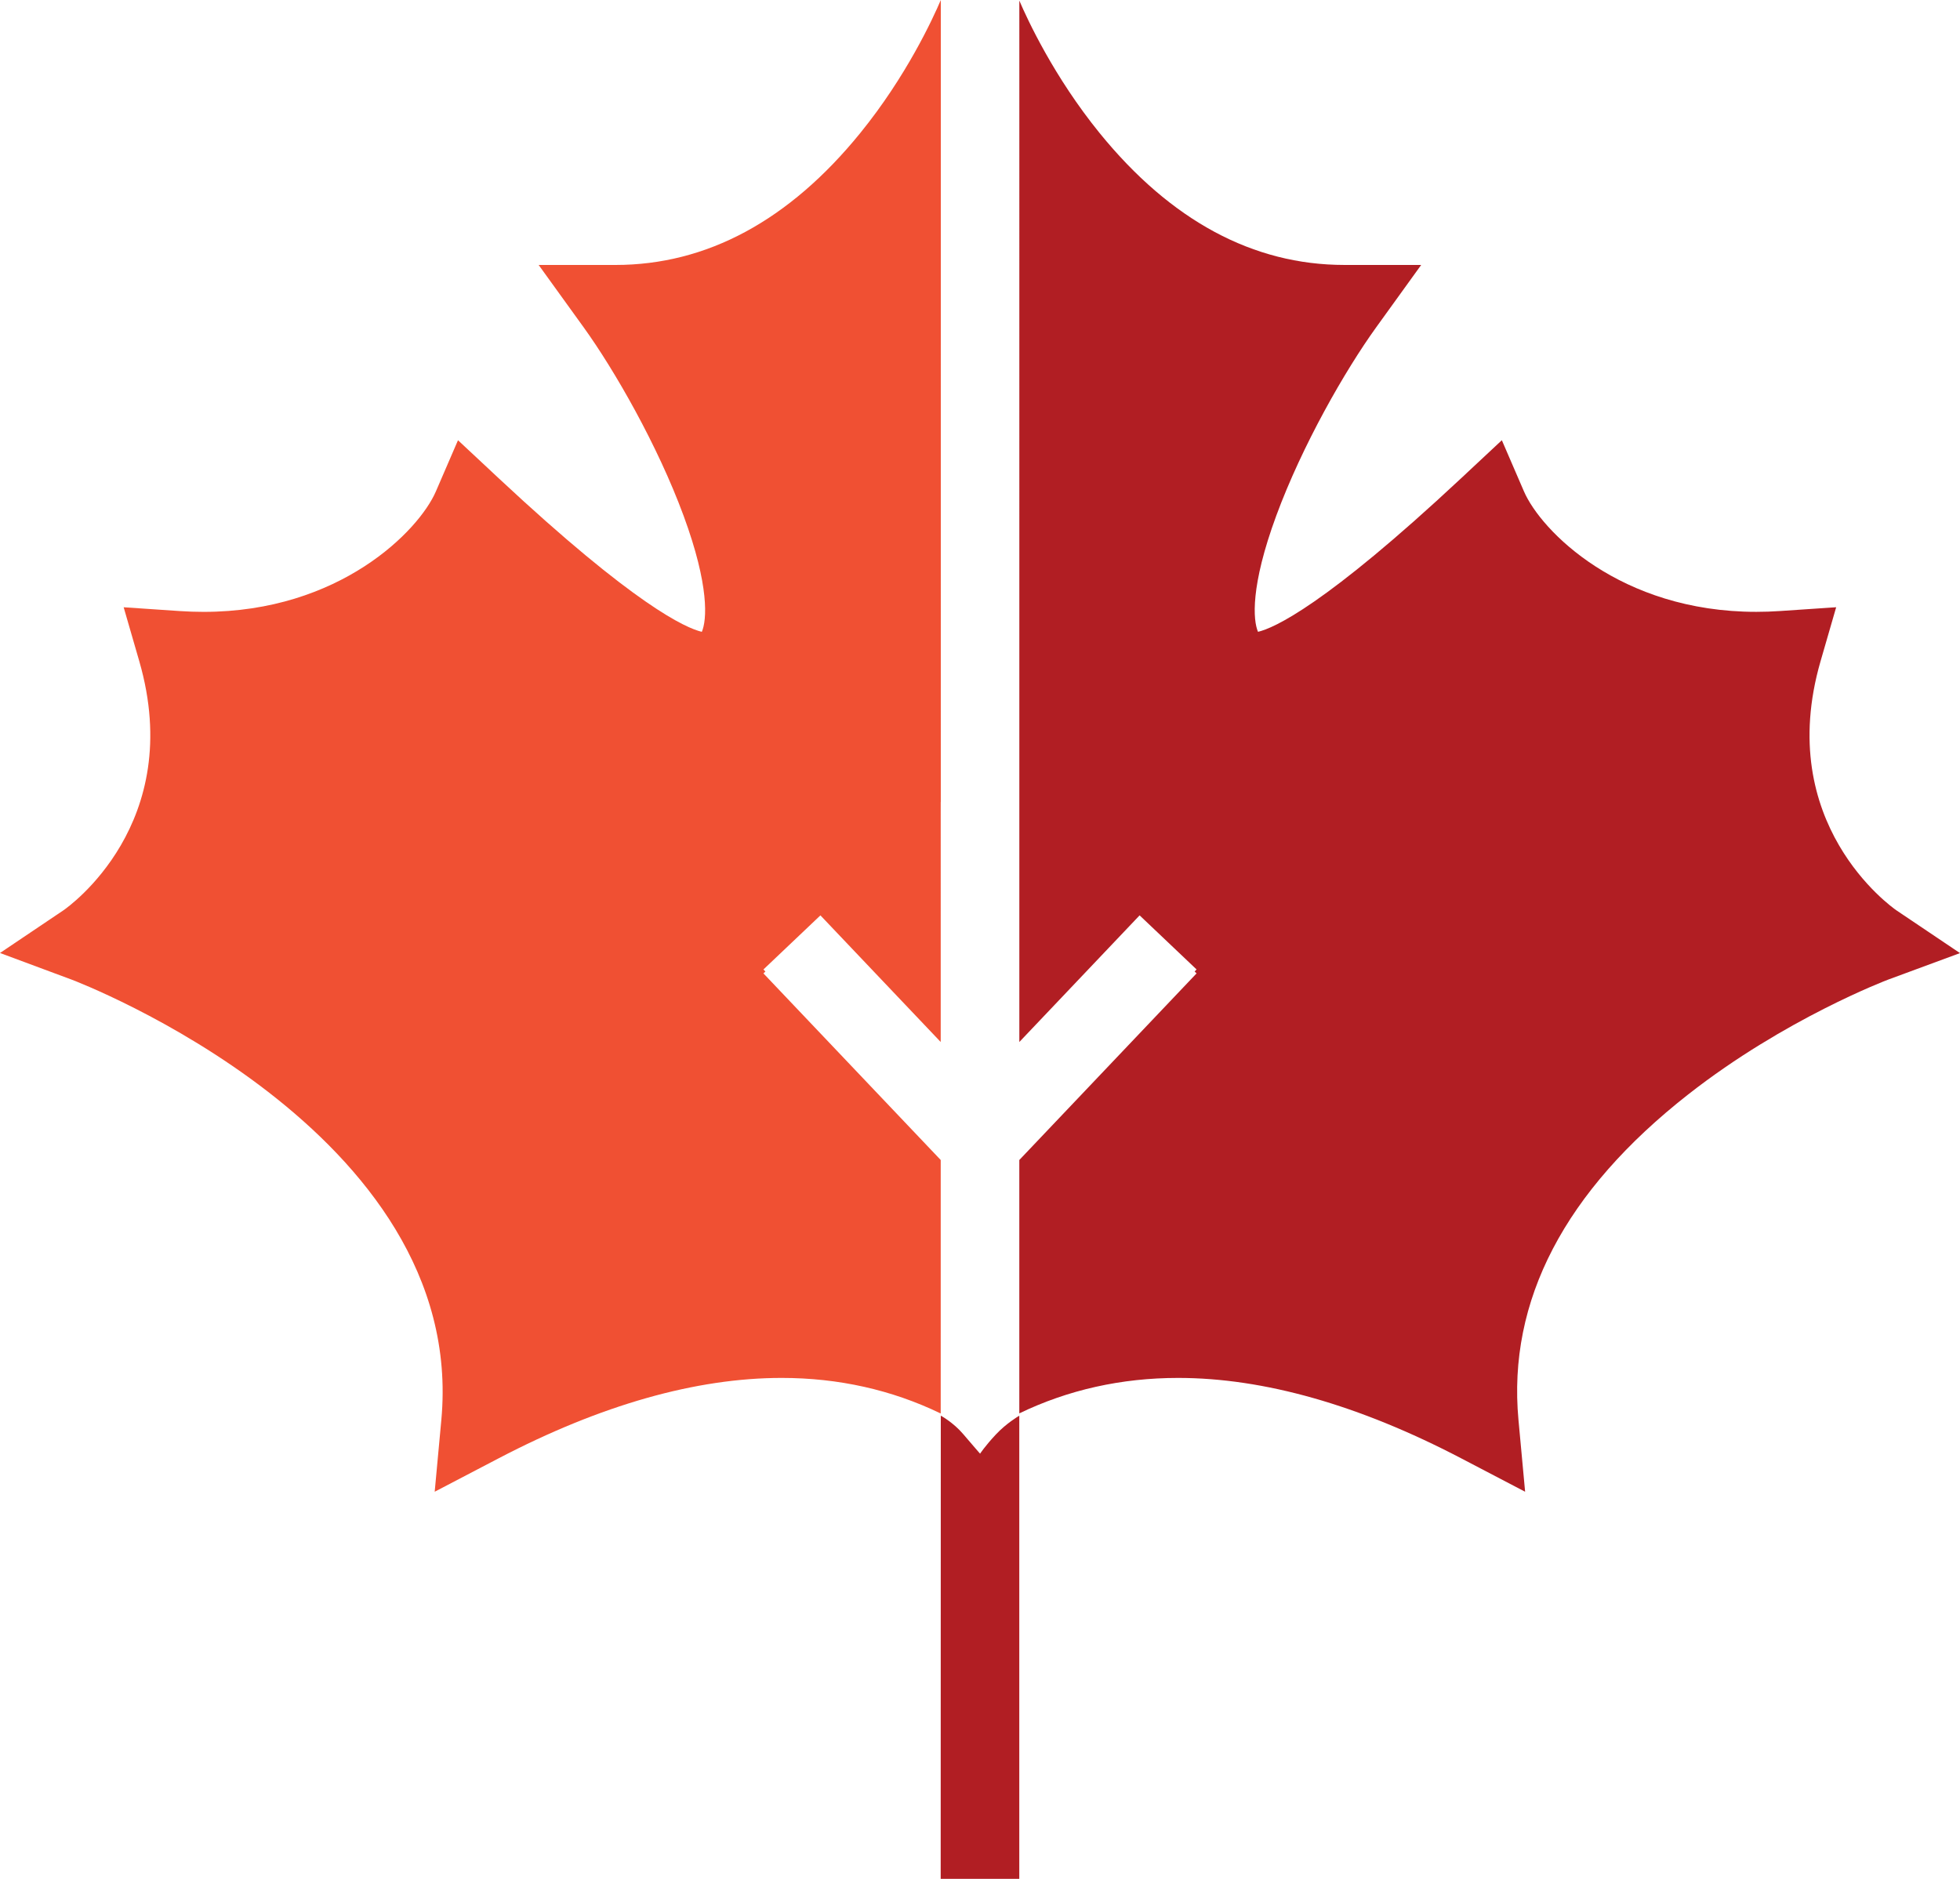 <svg version="1.1" id="图层_1" x="0px" y="0px" width="163.363px" height="156.621px" viewBox="0 0 163.363 156.621" enable-background="new 0 0 163.363 156.621" xml:space="preserve" xmlns:xml="http://www.w3.org/XML/1998/namespace" xmlns="http://www.w3.org/2000/svg" xmlns:xlink="http://www.w3.org/1999/xlink">
  <path fill="#B11E23" d="M83,119.582c-0.895,0.957-1.312,1.596-1.312,1.596s-0.588-0.67-1.41-1.637
	c-0.819-0.967-1.864-1.533-1.864-1.533l-0.009,38.613h6.551v-38.608C84.878,118.056,83.861,118.66,83,119.582z M158.069,75.889
	c-0.419-0.289-10.243-7.25-6.327-20.777l1.3-4.493l-4.667,0.315c-0.666,0.046-1.338,0.069-1.992,0.069
	c-11.353,0-17.947-6.764-19.363-10.04l-1.844-4.267l-3.396,3.174c-11.358,10.614-15.607,12.488-16.927,12.798
	c-0.415-0.961-0.649-3.783,1.523-9.683c2.163-5.87,5.743-12.12,8.334-15.71l3.743-5.189h-6.398c-7.609,0-14.472-3.696-20.396-10.985
	c-3.82-4.701-6.03-9.485-6.699-11.049V86.86l10.024-10.556l4.749,4.509l-0.163,0.172l0.163,0.156L84.958,96.697v21.121
	c4.063-1.961,8.507-2.955,13.236-2.955c7.146,0,15.083,2.254,23.592,6.701l5.33,2.786l-0.554-5.989
	c-0.918-9.93,3.847-19.061,14.16-27.14c8.045-6.304,16.563-9.526,16.646-9.558l5.994-2.213L158.069,75.889z" class="color c1"/>
  <path fill="#F05033" d="M78.407,111.026v-0.327V97.392v-0.328v-0.367L63.632,81.142l0.163-0.156l-0.163-0.172l4.749-4.509
	l10.026,10.556V67.186v-0.327h0.006L78.415,0c-0.642,1.506-2.856,6.344-6.724,11.102c-5.924,7.29-12.787,10.985-20.396,10.985
	h-6.399l3.744,5.189c2.589,3.591,6.171,9.841,8.334,15.71c2.174,5.9,1.938,8.723,1.522,9.683c-1.315-0.31-5.563-2.181-16.926-12.798
	l-3.397-3.173l-1.844,4.268c-1.415,3.275-8.012,10.039-19.361,10.039c-0.656,0-1.326-0.023-1.994-0.068l-4.667-0.316l1.3,4.493
	C15.523,68.64,5.699,75.6,5.294,75.878L0,79.441l5.979,2.223c0.331,0.123,33.035,12.576,30.806,36.697l-0.554,5.989l5.331-2.786
	c8.509-4.447,16.446-6.701,23.591-6.701c4.733,0,9.18,0.995,13.246,2.961h0.008V111.026z" class="color c2"/>
</svg>